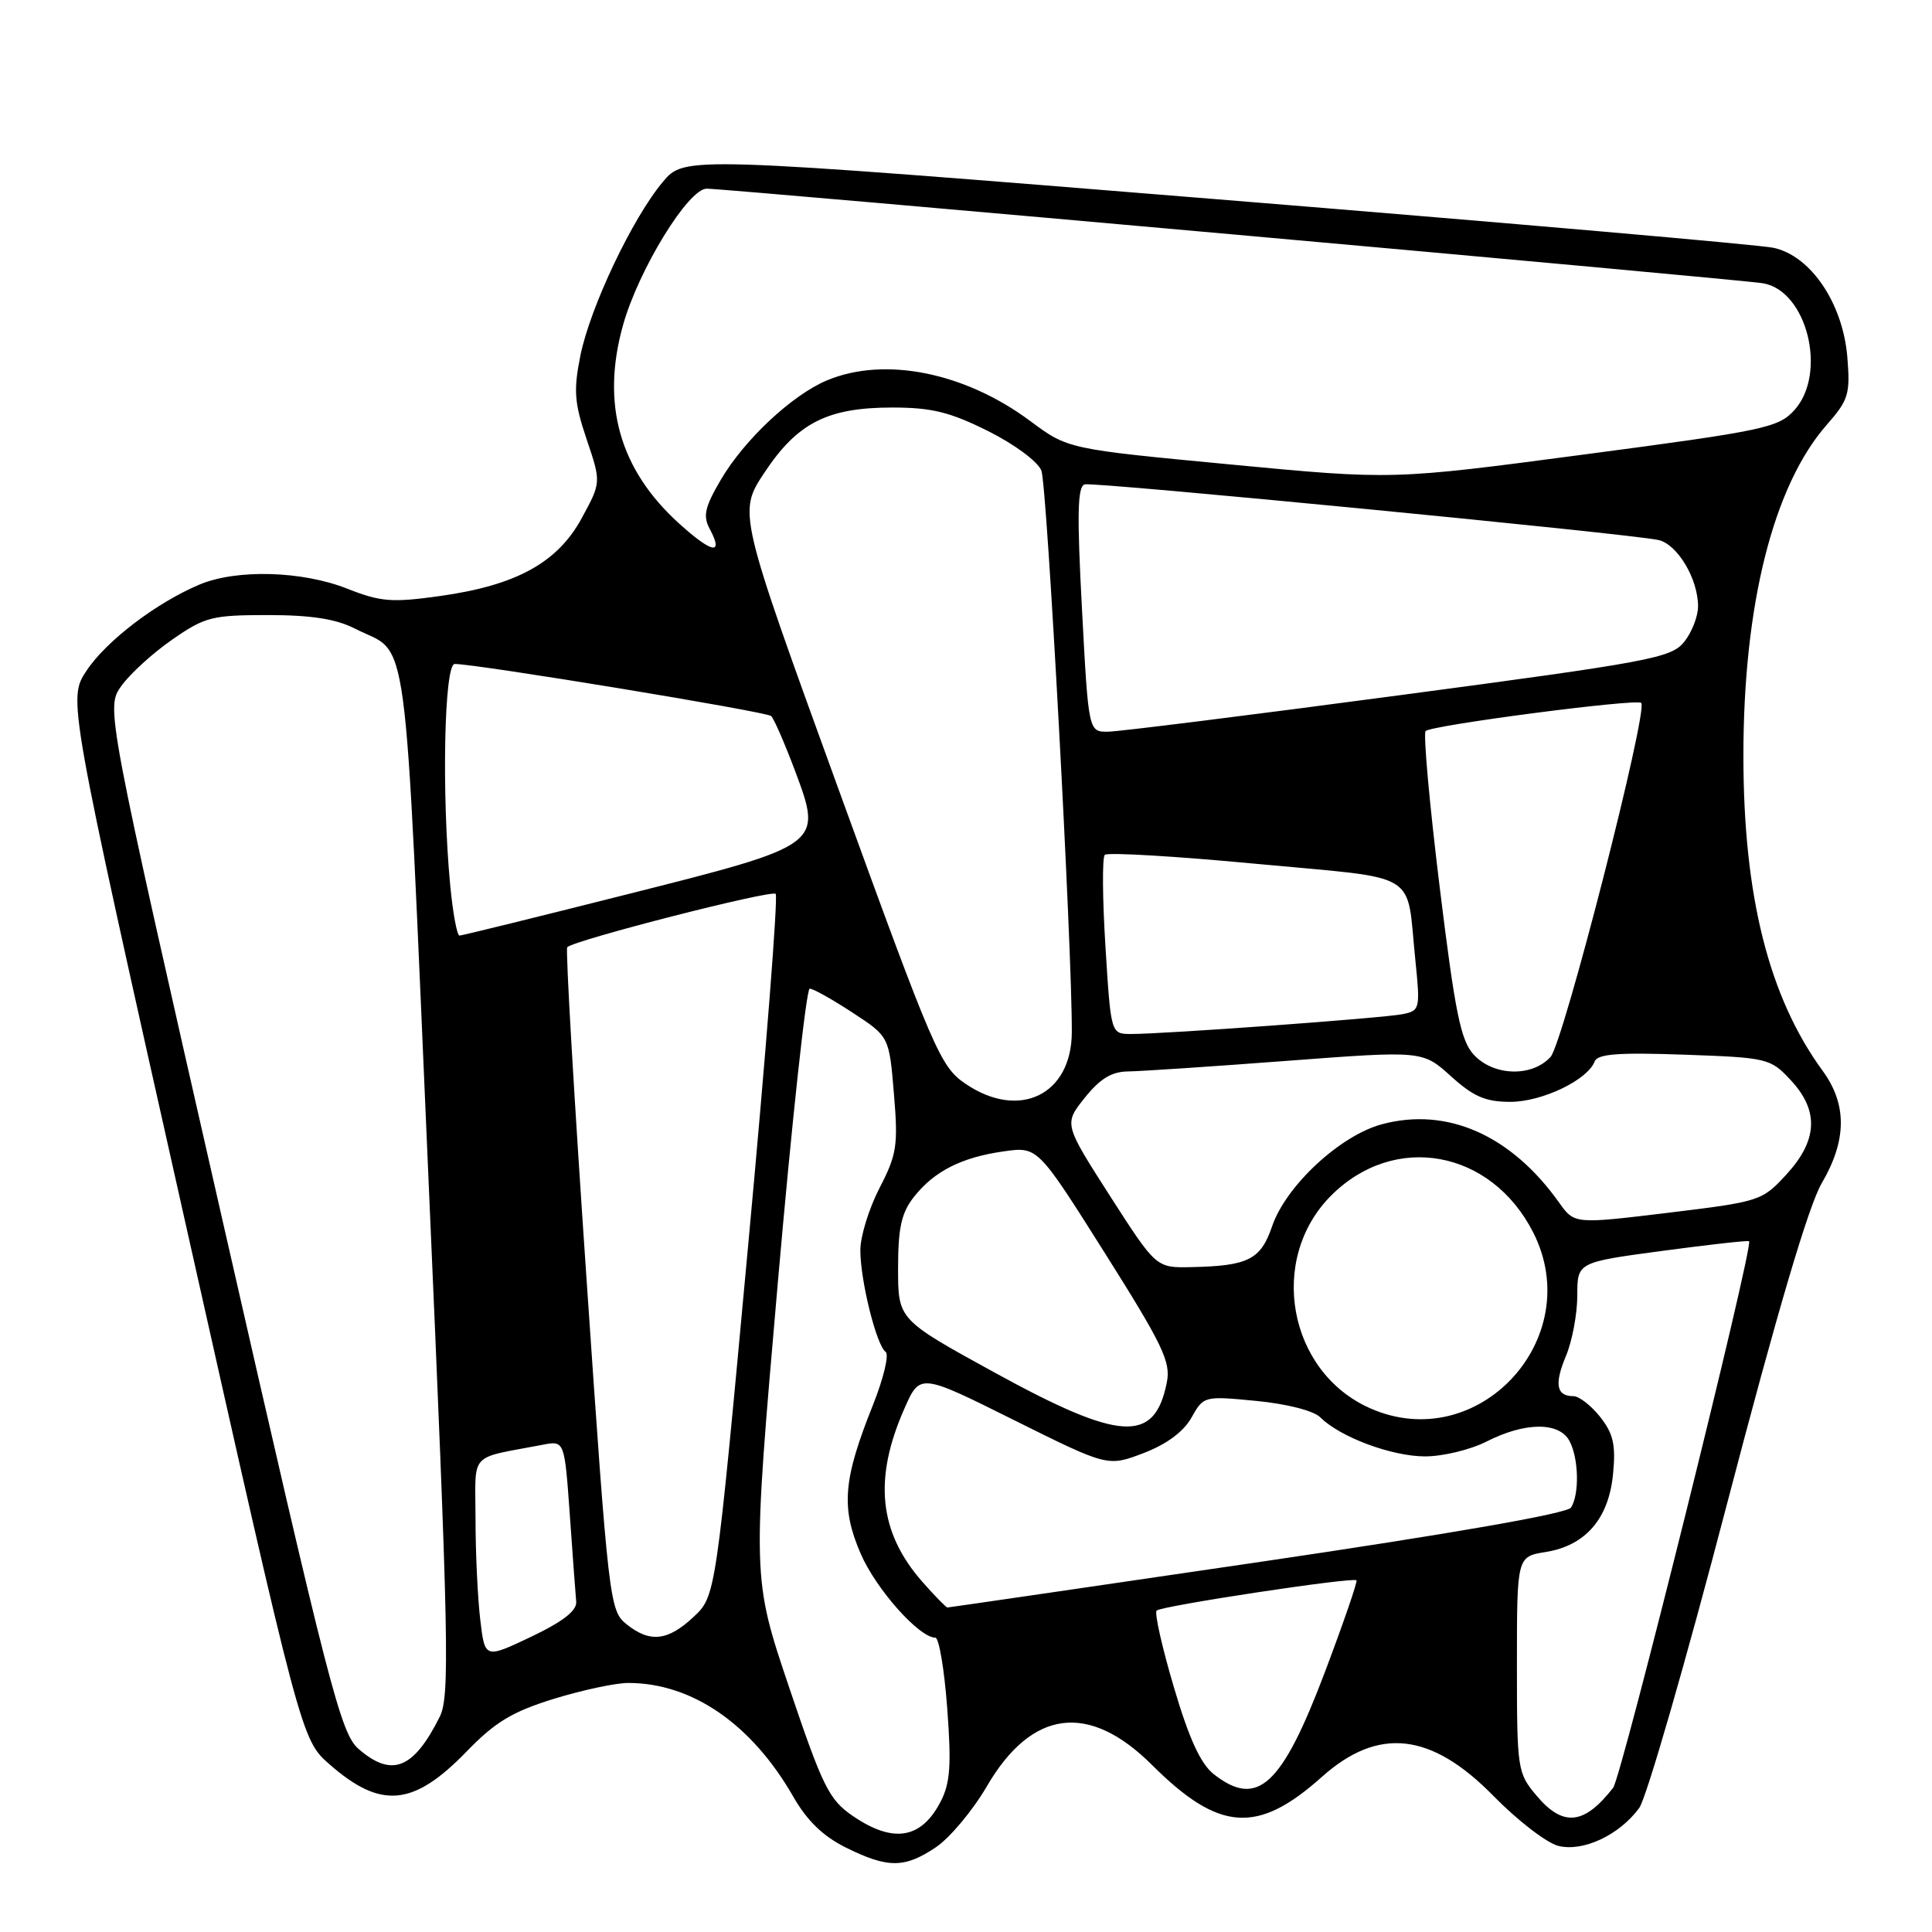 <?xml version="1.0" encoding="UTF-8" standalone="no"?>
<!DOCTYPE svg PUBLIC "-//W3C//DTD SVG 1.1//EN" "http://www.w3.org/Graphics/SVG/1.1/DTD/svg11.dtd" >
<svg xmlns="http://www.w3.org/2000/svg" xmlns:xlink="http://www.w3.org/1999/xlink" version="1.1" viewBox="0 0 256 256">
 <g >
 <path fill="currentColor"
d=" M 124.04 244.75 C 125.87 243.51 128.90 239.89 130.76 236.70 C 136.71 226.50 144.27 225.52 152.64 233.86 C 161.53 242.72 166.62 243.08 175.14 235.46 C 182.63 228.76 189.64 229.54 197.92 238.00 C 201.09 241.23 204.94 244.20 206.49 244.59 C 209.77 245.41 214.57 243.16 217.21 239.56 C 218.15 238.28 223.39 220.13 228.85 199.23 C 235.47 173.90 239.65 159.75 241.39 156.78 C 244.72 151.10 244.76 146.34 241.52 141.90 C 234.39 132.15 231.02 118.78 231.01 100.21 C 231.00 80.15 234.97 64.35 242.07 56.27 C 244.95 52.99 245.18 52.21 244.78 47.30 C 244.18 40.16 239.92 33.87 234.97 32.83 C 233.06 32.43 199.82 29.53 161.11 26.39 C 90.71 20.68 90.71 20.68 87.84 24.09 C 83.82 28.86 78.19 40.72 76.90 47.14 C 75.98 51.74 76.10 53.37 77.74 58.23 C 79.66 63.92 79.66 63.92 77.08 68.66 C 73.87 74.57 68.39 77.57 58.27 78.98 C 51.91 79.87 50.43 79.75 45.98 77.99 C 40.01 75.64 31.38 75.40 26.48 77.44 C 20.75 79.84 14.09 84.91 11.46 88.88 C 8.99 92.61 8.99 92.61 24.46 161.56 C 39.92 230.50 39.92 230.50 43.66 233.78 C 50.48 239.76 54.78 239.36 61.83 232.08 C 65.61 228.18 67.88 226.81 73.37 225.11 C 77.13 223.95 81.57 223.00 83.24 223.00 C 91.70 223.00 99.61 228.45 105.12 238.08 C 106.95 241.27 109.08 243.33 112.12 244.83 C 117.66 247.57 119.88 247.56 124.04 244.75 Z  M 112.98 240.61 C 109.85 238.46 109.01 236.76 104.58 223.63 C 99.66 209.05 99.66 209.05 103.06 170.02 C 104.93 148.56 106.84 131.00 107.29 131.00 C 107.75 131.00 110.30 132.43 112.97 134.18 C 117.82 137.35 117.82 137.35 118.45 144.93 C 119.02 151.77 118.84 152.97 116.54 157.42 C 115.14 160.13 114.00 163.83 114.00 165.66 C 114.00 169.68 116.13 178.26 117.35 179.13 C 117.84 179.48 117.07 182.66 115.66 186.20 C 111.72 196.04 111.41 199.76 114.03 205.84 C 116.05 210.54 121.79 217.00 123.94 217.00 C 124.42 217.00 125.13 221.20 125.51 226.34 C 126.08 233.89 125.91 236.27 124.64 238.72 C 122.07 243.69 118.35 244.29 112.98 240.61 Z  M 203.59 237.92 C 201.07 234.93 201.00 234.47 201.00 220.55 C 201.00 206.26 201.00 206.26 204.81 205.65 C 210.10 204.80 213.18 201.23 213.74 195.28 C 214.11 191.44 213.77 189.96 212.03 187.75 C 210.83 186.24 209.24 185.00 208.49 185.00 C 206.22 185.00 205.93 183.41 207.51 179.64 C 208.33 177.67 209.00 174.08 209.00 171.66 C 209.00 167.26 209.00 167.26 220.25 165.75 C 226.44 164.92 231.62 164.34 231.76 164.47 C 232.40 165.01 214.88 235.45 213.75 236.89 C 209.90 241.83 207.11 242.11 203.59 237.92 Z  M 160.82 235.08 C 159.08 233.70 157.56 230.39 155.54 223.55 C 153.98 218.28 152.95 213.71 153.26 213.41 C 153.88 212.79 179.28 208.94 179.74 209.40 C 179.90 209.57 178.01 215.06 175.54 221.60 C 169.83 236.68 166.61 239.63 160.82 235.08 Z  M 47.52 231.75 C 45.14 229.69 43.64 223.87 29.47 161.64 C 14.02 93.78 14.02 93.78 16.08 90.89 C 17.21 89.30 20.24 86.54 22.82 84.75 C 27.15 81.74 28.10 81.50 35.50 81.50 C 41.20 81.50 44.51 82.01 47.00 83.28 C 54.32 87.01 53.47 80.64 56.77 156.03 C 59.47 217.60 59.62 224.80 58.26 227.50 C 54.79 234.42 51.91 235.56 47.52 231.75 Z  M 63.64 214.65 C 63.30 211.82 63.01 205.82 63.01 201.33 C 63.00 192.20 61.96 193.35 71.90 191.44 C 74.80 190.88 74.80 190.88 75.50 200.69 C 75.88 206.09 76.26 211.28 76.35 212.23 C 76.45 213.42 74.61 214.86 70.38 216.88 C 64.25 219.79 64.25 219.79 63.64 214.65 Z  M 82.97 215.18 C 80.78 213.41 80.62 212.02 77.73 169.64 C 76.08 145.60 74.92 125.74 75.16 125.51 C 76.11 124.56 102.21 117.88 102.78 118.44 C 103.12 118.78 101.47 139.86 99.11 165.28 C 94.84 211.50 94.84 211.50 91.90 214.25 C 88.48 217.46 86.09 217.71 82.97 215.18 Z  M 122.21 209.59 C 116.45 203.03 115.72 195.95 119.84 186.64 C 121.90 181.96 121.90 181.96 134.34 188.16 C 146.78 194.35 146.78 194.35 151.51 192.55 C 154.57 191.38 156.82 189.72 157.87 187.85 C 159.49 184.97 159.54 184.96 166.47 185.63 C 170.52 186.02 174.07 186.93 174.94 187.80 C 177.55 190.41 184.35 192.96 188.79 192.98 C 191.15 192.99 194.84 192.10 197.00 191.00 C 202.07 188.42 206.60 188.39 207.96 190.93 C 209.19 193.22 209.30 197.98 208.17 199.76 C 207.67 200.55 192.38 203.22 166.63 207.01 C 144.22 210.30 125.73 213.00 125.54 213.00 C 125.36 213.00 123.86 211.46 122.21 209.59 Z  M 131.75 181.85 C 119.00 174.85 119.00 174.85 119.00 168.06 C 119.00 162.69 119.44 160.72 121.09 158.61 C 123.78 155.19 127.41 153.35 133.01 152.56 C 137.50 151.93 137.50 151.93 146.37 165.99 C 154.08 178.22 155.16 180.46 154.61 183.18 C 152.99 191.30 148.49 191.03 131.75 181.85 Z  M 181.50 186.58 C 170.67 181.75 167.96 166.84 176.39 158.41 C 184.78 150.02 197.56 152.34 203.14 163.27 C 210.32 177.35 195.82 192.98 181.50 186.58 Z  M 147.08 158.47 C 140.97 148.93 140.97 148.93 143.73 145.47 C 145.77 142.92 147.30 141.99 149.50 141.97 C 151.15 141.95 160.60 141.32 170.49 140.57 C 188.49 139.21 188.49 139.21 192.25 142.60 C 195.24 145.31 196.84 146.00 200.13 146.00 C 204.33 146.00 210.36 143.11 211.30 140.65 C 211.69 139.65 214.43 139.44 223.15 139.75 C 234.19 140.14 234.58 140.23 237.25 143.09 C 241.05 147.15 240.88 151.07 236.72 155.61 C 233.49 159.13 233.22 159.22 221.03 160.70 C 208.62 162.20 208.62 162.20 206.59 159.35 C 200.23 150.40 191.74 146.65 183.11 148.97 C 177.56 150.46 170.39 157.13 168.56 162.49 C 167.05 166.91 165.41 167.74 157.85 167.90 C 153.20 168.00 153.20 168.00 147.08 158.47 Z  M 127.94 143.61 C 124.59 141.33 123.76 139.39 111.10 104.55 C 97.79 67.90 97.79 67.90 101.30 62.61 C 105.67 56.02 109.65 54.00 118.24 54.00 C 123.45 54.00 125.87 54.60 130.91 57.11 C 134.43 58.87 137.52 61.16 137.99 62.36 C 138.74 64.26 142.08 125.88 142.02 136.80 C 141.98 145.09 135.05 148.44 127.94 143.61 Z  M 195.28 139.75 C 193.55 137.87 192.81 134.21 190.76 117.50 C 189.41 106.50 188.58 97.22 188.90 96.87 C 189.63 96.10 216.88 92.54 217.47 93.14 C 218.43 94.10 207.15 138.18 205.46 140.04 C 203.01 142.75 197.90 142.60 195.28 139.75 Z  M 146.48 125.46 C 146.08 119.11 146.04 113.62 146.39 113.27 C 146.75 112.92 155.77 113.45 166.44 114.46 C 188.51 116.53 186.30 115.20 187.54 127.20 C 188.20 133.69 188.15 133.92 185.86 134.38 C 183.32 134.90 154.22 137.02 149.85 137.01 C 147.20 137.00 147.20 137.00 146.48 125.46 Z  M 59.65 117.25 C 58.51 105.12 58.86 88.00 60.25 87.98 C 62.92 87.94 101.54 94.29 102.18 94.88 C 102.55 95.22 103.96 98.46 105.32 102.07 C 109.03 111.99 109.08 111.95 82.95 118.54 C 71.15 121.52 61.23 123.96 60.89 123.97 C 60.56 123.99 60.00 120.96 59.65 117.25 Z  M 143.37 80.75 C 142.69 68.06 142.77 64.43 143.74 64.18 C 145.04 63.84 215.83 70.71 219.73 71.55 C 222.25 72.09 225.00 76.68 225.00 80.34 C 225.00 81.68 224.17 83.81 223.15 85.07 C 221.43 87.19 218.63 87.71 185.40 92.13 C 165.65 94.76 148.31 96.93 146.87 96.95 C 144.23 97.00 144.23 97.00 143.37 80.75 Z  M 90.02 69.40 C 82.08 62.23 79.62 53.54 82.56 43.06 C 84.62 35.73 91.20 25.00 93.64 25.00 C 96.35 25.00 230.18 36.98 233.57 37.53 C 239.44 38.47 242.18 49.49 237.75 54.36 C 235.66 56.67 233.72 57.08 210.00 60.21 C 184.50 63.59 184.50 63.59 163.00 61.54 C 141.50 59.50 141.50 59.50 136.50 55.78 C 127.82 49.33 117.22 47.21 109.58 50.40 C 104.95 52.34 98.63 58.26 95.52 63.56 C 93.39 67.19 93.12 68.36 94.04 70.08 C 95.93 73.60 94.38 73.34 90.02 69.40 Z "/>
</g>
</svg>